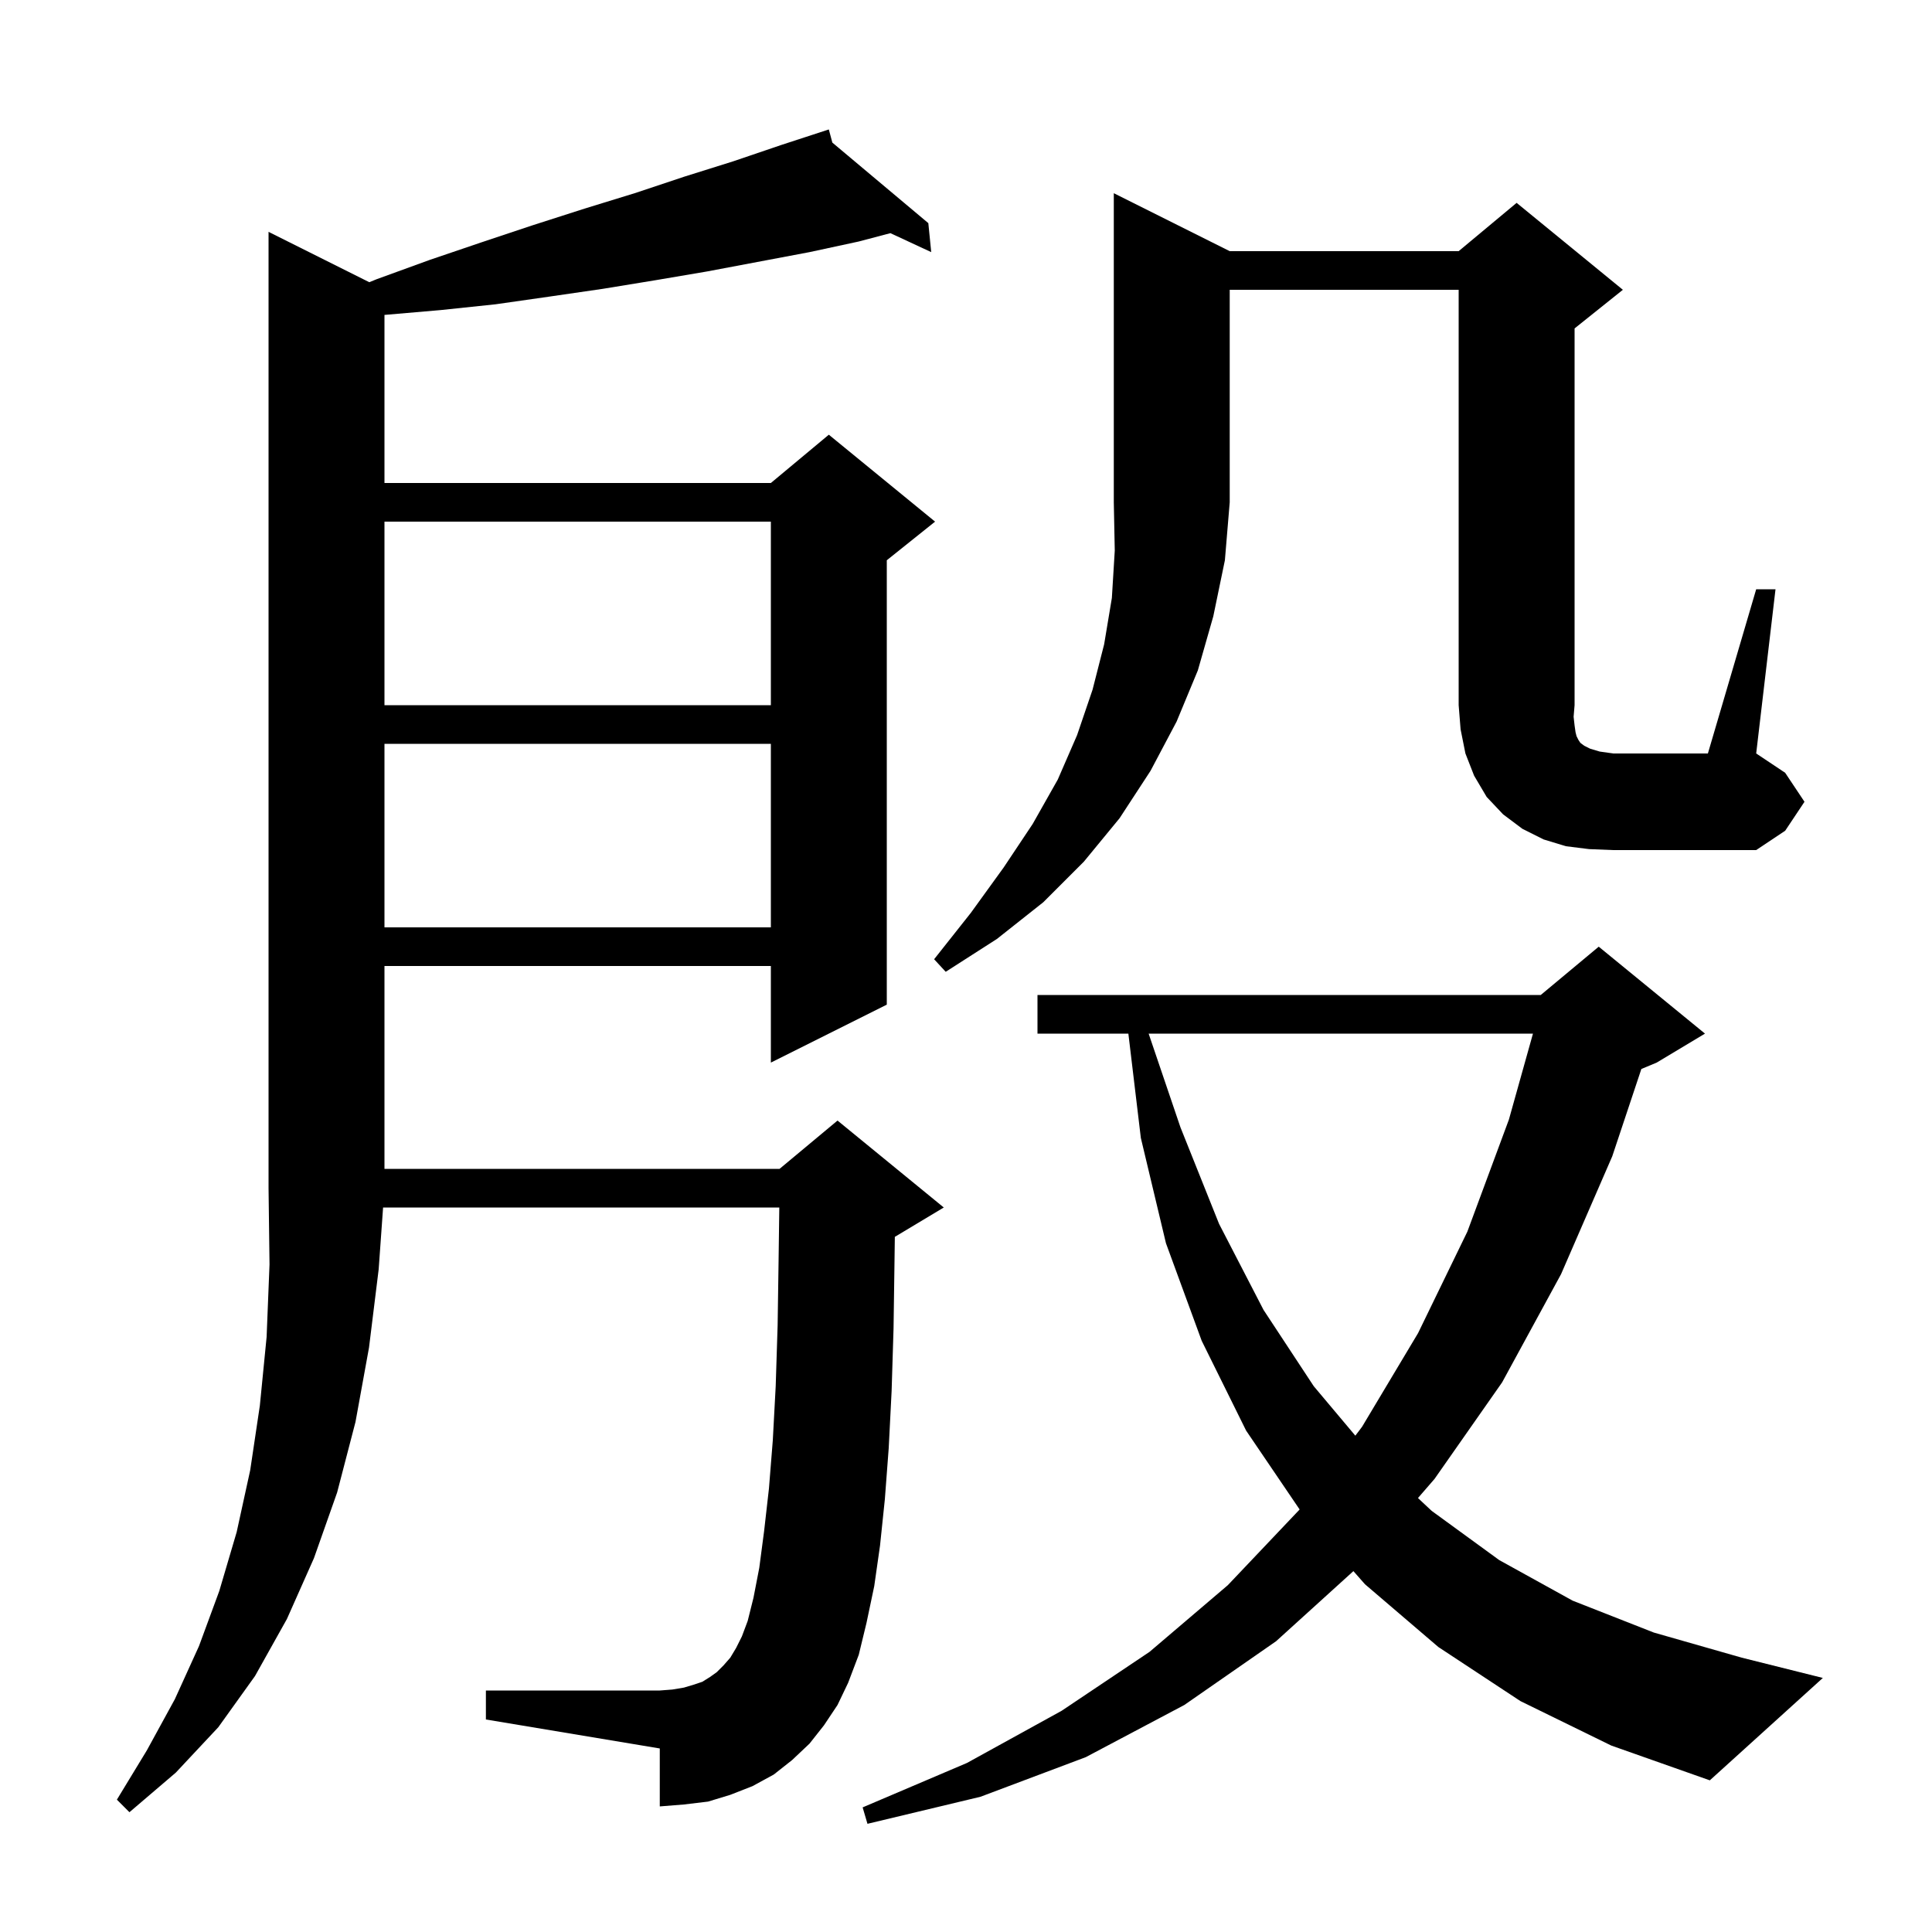 <svg xmlns="http://www.w3.org/2000/svg" xmlns:xlink="http://www.w3.org/1999/xlink" version="1.1" baseProfile="full" viewBox="0 0 200 200" width="200" height="200">
<g fill="black">
<path d="M 157.4 176.1 L 148.9 170.5 L 141.3 164.0 L 140.104 162.641 L 132.1 169.9 L 122.6 176.5 L 112.4 181.9 L 101.5 186.0 L 89.8 188.8 L 89.3 187.1 L 100.1 182.5 L 109.9 177.1 L 119.0 171.0 L 127.1 164.1 L 134.5 156.3 L 134.534 156.255 L 129.0 148.1 L 124.4 138.8 L 120.7 128.7 L 118.1 117.8 L 116.808 107.0 L 107.4 107.0 L 107.4 103.0 L 159.5 103.0 L 165.5 98.0 L 176.5 107.0 L 171.5 110.0 L 169.913 110.661 L 166.9 119.7 L 161.6 131.9 L 155.5 143.1 L 148.5 153.1 L 146.788 155.076 L 148.2 156.4 L 155.2 161.5 L 162.8 165.7 L 171.2 169.0 L 180.3 171.6 L 188.7 173.7 L 177.0 184.3 L 166.8 180.7 Z M 85.3 178.6 L 83.8 180.5 L 82.0 182.2 L 80.1 183.7 L 77.9 184.9 L 75.6 185.8 L 73.3 186.5 L 70.8 186.8 L 68.3 187.0 L 68.3 181.0 L 50.3 178.0 L 50.3 175.0 L 68.3 175.0 L 69.6 174.9 L 70.8 174.7 L 71.8 174.4 L 72.7 174.1 L 73.5 173.6 L 74.2 173.1 L 74.9 172.4 L 75.6 171.6 L 76.2 170.6 L 76.8 169.4 L 77.4 167.8 L 78.0 165.4 L 78.6 162.3 L 79.1 158.5 L 79.6 154.1 L 80.0 149.1 L 80.3 143.5 L 80.5 137.2 L 80.6 130.4 L 80.673 125.0 L 39.657 125.0 L 39.2 131.4 L 38.2 139.5 L 36.8 147.2 L 34.9 154.5 L 32.5 161.3 L 29.7 167.6 L 26.4 173.5 L 22.6 178.8 L 18.2 183.5 L 13.4 187.6 L 12.1 186.3 L 15.2 181.2 L 18.1 175.9 L 20.6 170.4 L 22.7 164.7 L 24.5 158.6 L 25.9 152.2 L 26.9 145.5 L 27.6 138.4 L 27.9 130.9 L 27.8 123.0 L 27.8 24.0 L 38.229 29.214 L 39.0 28.9 L 44.5 26.9 L 49.8 25.1 L 55.2 23.3 L 60.5 21.6 L 65.7 20.0 L 70.8 18.3 L 75.9 16.7 L 80.9 15.0 L 85.8 13.4 L 86.164 14.761 L 96.1 23.1 L 96.4 26.1 L 92.174 24.136 L 88.9 25.0 L 83.8 26.1 L 73.2 28.1 L 67.9 29.0 L 62.4 29.9 L 56.9 30.7 L 51.3 31.5 L 45.6 32.1 L 39.8 32.6 L 39.8 50.0 L 79.8 50.0 L 85.8 45.0 L 96.8 54.0 L 91.8 58.0 L 91.8 104.0 L 79.8 110.0 L 79.8 100.0 L 39.8 100.0 L 39.8 121.0 L 80.7 121.0 L 86.7 116.0 L 97.7 125.0 L 92.7 128.0 L 92.633 128.028 L 92.6 130.5 L 92.5 137.5 L 92.3 144.0 L 92.0 149.9 L 91.6 155.2 L 91.1 160.0 L 90.5 164.2 L 89.7 168.0 L 88.9 171.3 L 87.8 174.2 L 86.7 176.5 Z M 118.907 107.0 L 122.2 116.7 L 126.2 126.7 L 130.8 135.6 L 136.0 143.5 L 140.304 148.621 L 141.0 147.7 L 146.8 138.0 L 151.9 127.5 L 156.2 115.9 L 158.692 107.0 Z M 127.3 26.0 L 151.0 26.0 L 157.0 21.0 L 168.0 30.0 L 163.0 34.0 L 163.0 73.0 L 162.9 74.2 L 163.0 75.1 L 163.1 75.8 L 163.2 76.2 L 163.4 76.6 L 163.6 76.9 L 164.0 77.2 L 164.6 77.5 L 165.6 77.8 L 167.0 78.0 L 176.8 78.0 L 181.8 61.0 L 183.8 61.0 L 181.8 78.0 L 184.8 80.0 L 186.8 83.0 L 184.8 86.0 L 181.8 88.0 L 167.0 88.0 L 164.5 87.9 L 162.1 87.6 L 159.8 86.9 L 157.6 85.8 L 155.6 84.3 L 153.9 82.5 L 152.6 80.3 L 151.7 78.0 L 151.2 75.5 L 151.0 73.0 L 151.0 30.0 L 127.3 30.0 L 127.3 52.0 L 126.8 58.0 L 125.6 63.8 L 124.0 69.4 L 121.8 74.7 L 119.1 79.8 L 115.9 84.7 L 112.2 89.2 L 108.0 93.4 L 103.2 97.2 L 97.9 100.6 L 96.7 99.3 L 100.5 94.5 L 103.9 89.8 L 106.9 85.3 L 109.5 80.7 L 111.5 76.1 L 113.1 71.4 L 114.3 66.7 L 115.1 61.9 L 115.4 57.0 L 115.3 52.0 L 115.3 20.0 Z M 39.8 77.0 L 39.8 96.0 L 79.8 96.0 L 79.8 77.0 Z M 39.8 54.0 L 39.8 73.0 L 79.8 73.0 L 79.8 54.0 Z " />
</g>
</svg>
